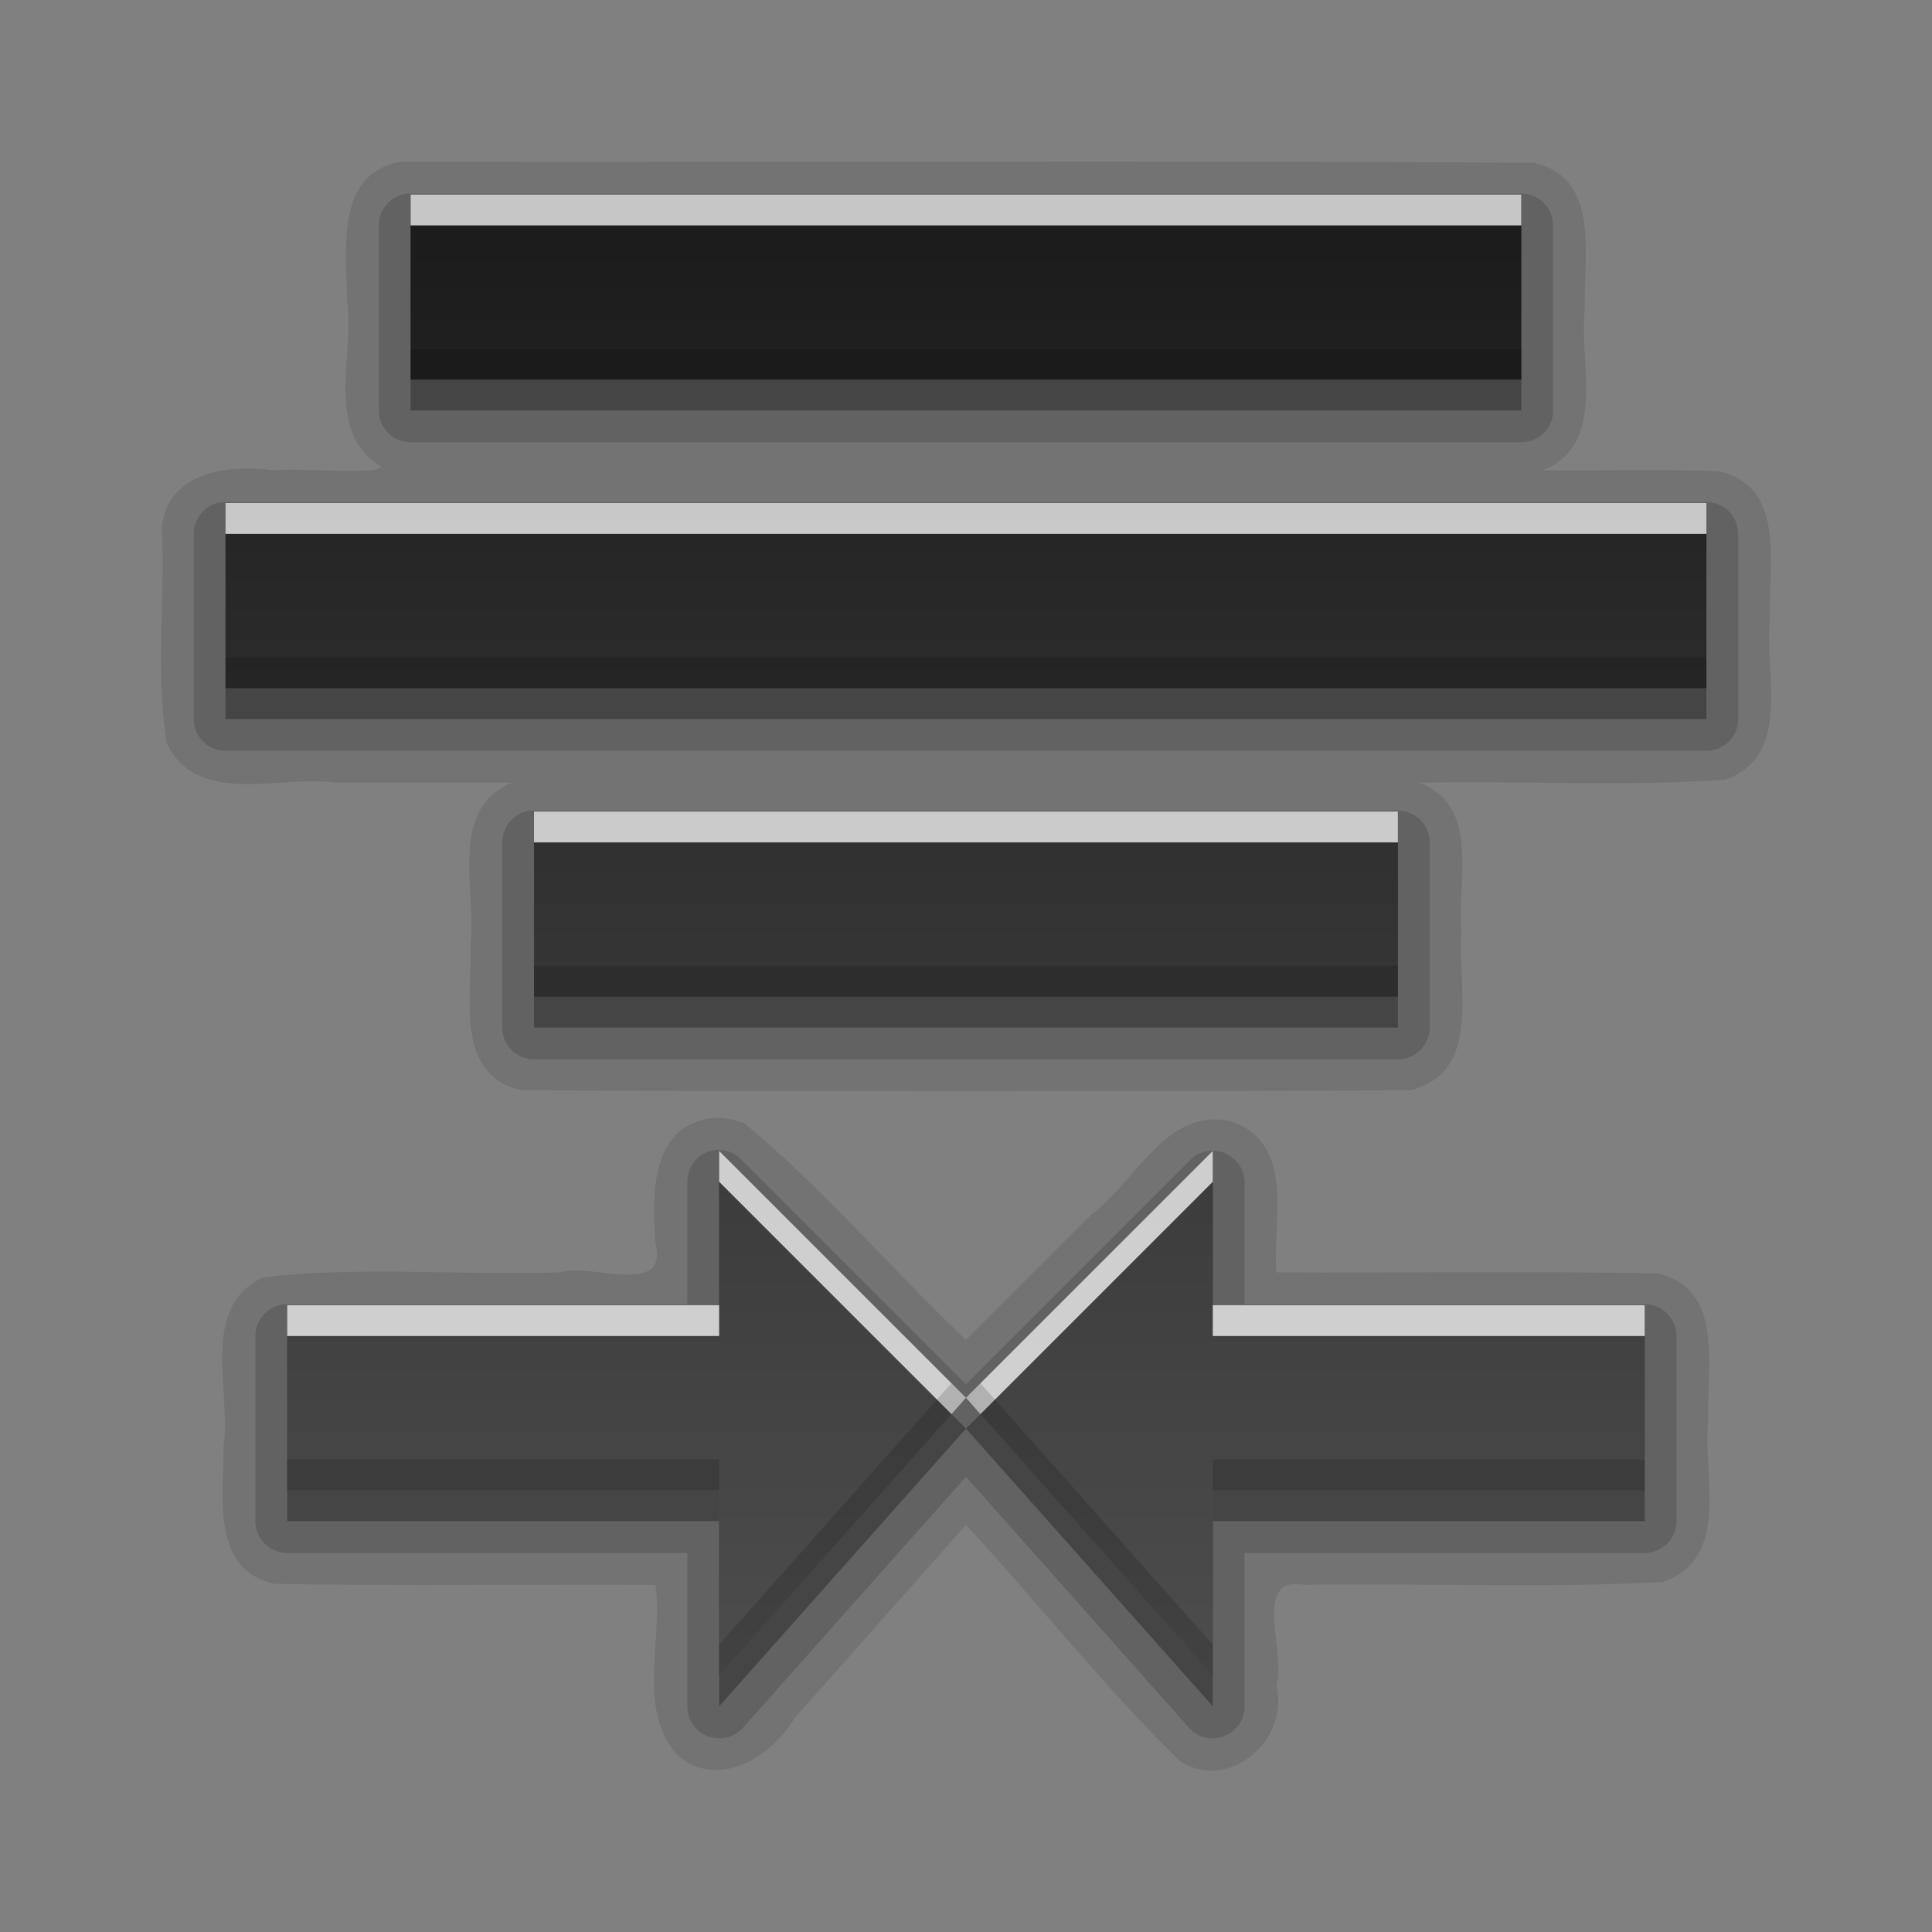 <?xml version="1.0" encoding="UTF-8" standalone="no"?>
<svg
   xmlns:dc="http://purl.org/dc/elements/1.1/"
   xmlns:cc="http://creativecommons.org/ns#"
   xmlns:rdf="http://www.w3.org/1999/02/22-rdf-syntax-ns#"
   xmlns:svg="http://www.w3.org/2000/svg"
   xmlns="http://www.w3.org/2000/svg"
   xmlns:xlink="http://www.w3.org/1999/xlink"
   xmlns:sodipodi="http://sodipodi.sourceforge.net/DTD/sodipodi-0.dtd"
   xmlns:inkscape="http://www.inkscape.org/namespaces/inkscape"
   display="inline"
   height="96"
   width="96"
   id="svg2"
   version="1.1"
   inkscape:version="0.91 r13725"
   sodipodi:docname="format-justify-center.svg">
  <rect width="100%" height="100%" fill="#808080" stroke="none"/>
  <sodipodi:namedview
     pagecolor="#ffffff"
     bordercolor="#666666"
     borderopacity="1"
     objecttolerance="10"
     gridtolerance="10"
     guidetolerance="10"
     inkscape:pageopacity="0"
     inkscape:pageshadow="2"
     inkscape:window-width="760"
     inkscape:window-height="480"
     id="namedview49"
     showgrid="false"
     inkscape:zoom="2.4583333"
     inkscape:cx="-15.864407"
     inkscape:cy="47.999999"
     inkscape:window-x="604"
     inkscape:window-y="49"
     inkscape:window-maximized="0"
     inkscape:current-layer="svg2" />
  <defs
     id="defs4">
    <radialGradient
       cy="90.17"
       r="42"
       gradientUnits="userSpaceOnUse"
       id="radialGradient3619-2"
       cx="48"
       gradientTransform="matrix(1.157 0 0 0.996 -7.551 0.197)">
      <stop
         stop-color="#ffffff"
         stop-opacity="1"
         id="stop7" />
      <stop
         stop-color="#ffffff"
         stop-opacity="0"
         offset="1"
         id="stop9" />
    </radialGradient>
    <linearGradient
       x2="0"
       y1="92.54"
       y2="7.02"
       gradientUnits="userSpaceOnUse"
       id="ButtonShadow-0"
       gradientTransform="matrix(1.006 0 0 0.994 100 0)">
      <stop
         stop-color="#000000"
         stop-opacity="1"
         id="stop12" />
      <stop
         stop-color="#000000"
         stop-opacity="0.588"
         offset="1"
         id="stop14" />
    </linearGradient>
    <linearGradient
       x2="0"
       xlink:href="#ButtonShadow-0"
       y1="6.132"
       y2="90.24"
       gradientUnits="userSpaceOnUse"
       id="linearGradient3780"
       gradientTransform="matrix(1.024 0 0 -1.012 -1.143 98.07)" />
    <linearGradient
       x2="0"
       xlink:href="#ButtonShadow-0"
       y1="6.132"
       y2="90.24"
       gradientUnits="userSpaceOnUse"
       id="linearGradient3721-9"
       gradientTransform="matrix(1 0 0 -1 0 97)" />
    <linearGradient
       x2="0"
       y1="72.09"
       y2="23.729"
       gradientUnits="userSpaceOnUse"
       id="linearGradient4013"
       gradientTransform="matrix(-1.196,0,0,1,106.68,0)">
      <stop
         stop-color="#4d4d4d"
         stop-opacity="1"
         id="stop19" />
      <stop
         stop-color="#1a1a1a"
         stop-opacity="1"
         offset="1"
         id="stop21" />
    </linearGradient>
  </defs>
  <g
     id="g3468"
     transform="matrix(1.533,0,0,1.533,-25.586,-27.126)">
    <path
       id="path37"
       inkscape:connector-curvature="0"
       d="m 29.656,22.938 c -2.124,0.404 -1.728,2.888 -1.719,4.495 0.262,1.768 -0.754,4.255 1.094,5.38 0.021,0.294 -2.515,0.04 -3.478,0.125 -1.444,-0.213 -3.508,0.063 -3.615,1.906 0.105,2.304 -0.211,4.671 0.156,6.938 0.983,2.076 3.646,1.027 5.445,1.281 1.914,0 3.829,0 5.743,0 -2.092,0.873 -1.126,3.511 -1.344,5.255 0.066,1.646 -0.543,4.22 1.656,4.714 9.598,0.052 19.214,0.052 28.812,0 2.348,-0.576 1.514,-3.371 1.656,-5.127 -0.155,-1.631 0.642,-4.098 -1.375,-4.841 3.297,-0.065 6.63,0.129 9.906,-0.094 2.235,-0.764 1.26,-3.518 1.469,-5.286 -0.066,-1.646 0.543,-4.22 -1.656,-4.714 -1.901,-0.073 -3.813,-0.01 -5.719,-0.031 2.132,-0.842 1.157,-3.505 1.375,-5.255 -0.066,-1.646 0.543,-4.22 -1.656,-4.714 -12.244,-0.073 -24.501,-0.01 -36.75,-0.031 z m 10.094,31 c -2,0.264 -1.925,2.525 -1.812,4.053 0.418,1.766 -2.07,0.626 -3.096,0.947 -3.2,0.102 -6.46,-0.205 -9.623,0.156 -2.076,0.983 -1.027,3.646 -1.281,5.445 0.024,1.589 -0.455,4.042 1.656,4.493 4.109,0.073 8.23,0.01 12.344,0.031 0.247,1.795 -0.598,3.957 0.656,5.469 1.308,1.229 3.089,0.135 3.85,-1.148 C 44.296,71.297 46.148,69.211 48,67.125 c 2.335,2.525 4.489,5.266 6.938,7.656 1.601,1.022 3.561,-0.7 3.125,-2.445 0.329,-1.057 -0.807,-3.579 0.885,-3.274 3.878,-0.062 7.79,0.125 11.647,-0.094 2.235,-0.764 1.26,-3.518 1.469,-5.286 -0.066,-1.646 0.543,-4.22 -1.656,-4.714 -4.109,-0.073 -8.23,-0.01 -12.344,-0.031 -0.133,-1.649 0.626,-4.121 -1.406,-4.875 -2.125,-0.567 -3.151,1.934 -4.596,3.002 C 50.707,58.418 49.353,59.772 48,61.125 45.573,58.821 43.376,56.215 40.812,54.094 40.461,53.98 40.122,53.902 39.75,53.938 Z"
       style="opacity:0.1;fill:black;fill-opacity:1;stroke:none" />
    <path
       id="path39"
       d="M 29.906,23.969 A 1.034,1.034 0 0 0 28.969,25 l 0,6 A 1.034,1.034 0 0 0 30,32.031 l 36,0 A 1.034,1.034 0 0 0 67.031,31 l 0,-6 A 1.034,1.034 0 0 0 66,23.969 l -36,0 a 1.034,1.034 0 0 0 -0.094,0 z m -6,10 A 1.034,1.034 0 0 0 22.969,35 l 0,6 A 1.034,1.034 0 0 0 24,42.031 l 48,0 A 1.034,1.034 0 0 0 73.031,41 l 0,-6 A 1.034,1.034 0 0 0 72,33.969 l -48,0 a 1.034,1.034 0 0 0 -0.094,0 z m 10,10 A 1.034,1.034 0 0 0 32.969,45 l 0,6 A 1.034,1.034 0 0 0 34,52.031 l 28,0 A 1.034,1.034 0 0 0 63.031,51 l 0,-6 A 1.034,1.034 0 0 0 62,43.969 l -28,0 a 1.034,1.034 0 0 0 -0.094,0 z m 5.969,11 A 1.034,1.034 0 0 0 38.969,56 l 0,3.969 -12.969,0 A 1.034,1.034 0 0 0 24.969,61 l 0,6 A 1.034,1.034 0 0 0 26,68.031 l 12.969,0 0,4.969 a 1.034,1.034 0 0 0 1.812,0.688 L 48,65.562 l 7.219,8.125 A 1.034,1.034 0 0 0 57.031,73 l 0,-4.969 12.969,0 A 1.034,1.034 0 0 0 71.031,67 l 0,-6 A 1.034,1.034 0 0 0 70,59.969 l -12.969,0 0,-3.969 a 1.034,1.034 0 0 0 -1.75,-0.719 L 48,62.562 40.719,55.281 A 1.034,1.034 0 0 0 39.875,54.969 Z"
       inkscape:connector-curvature="0"
       style="opacity:0.15;fill:black;fill-opacity:1;stroke:none" />
    <path
       id="path41"
       inkscape:connector-curvature="0"
       d="m 30,25 0,6 36,0 0,-6 -36,0 z m -6,10 0,6 48,0 0,-6 -48,0 z m 10,10 0,6 28,0 0,-6 -28,0 z m 6,11 0,5 -14,0 0,6 14,0 0,6 8,-9 -8,-8 z m 8,8 8,9 0,-6 14,0 0,-6 -14,0 0,-5 -8,8 z"
       style="opacity:0.3;fill:black;fill-opacity:1;stroke:none" />
    <path
       id="path43"
       inkscape:connector-curvature="0"
       d="m 30,24 0,6 36,0 0,-6 -36,0 z m -6,10 0,6 48,0 0,-6 -48,0 z m 10,10 0,6 28,0 0,-6 -28,0 z m 6,11 0,5 -14,0 0,6 14,0 0,6 8,-9 -8,-8 z m 8,8 8,9 0,-6 14,0 0,-6 -14,0 0,-5 -8,8 z"
       style="fill:url(#linearGradient4013);fill-opacity:1;stroke:none" />
    <path
       id="path45"
       inkscape:connector-curvature="0"
       d="m 30,24 0,1 36,0 0,-1 -36,0 z m -6,10 0,1 48,0 0,-1 -48,0 z m 10,10 0,1 28,0 0,-1 -28,0 z m 6,11 0,1 7.531,7.531 L 48,63 40,55 Z m 8,8 0.469,0.531 L 56,56 l 0,-1 -8,8 z m -22,-3 0,1 14,0 0,-1 -14,0 z m 30,0 0,1 14,0 0,-1 -14,0 z"
       style="opacity:0.75;fill:white;fill-opacity:1;stroke:none" />
    <path
       id="path47"
       inkscape:connector-curvature="0"
       d="m 30,29 0,1 36,0 0,-1 -36,0 z m -6,10 0,1 48,0 0,-1 -48,0 z m 10,10 0,1 28,0 0,-1 -28,0 z M 47.531,62.531 40,71 l 0,1 8,-9 -0.469,-0.469 z M 48,63 56,72 56,71 48.469,62.531 48,63 Z m -22,2 0,1 14,0 0,-1 -14,0 z m 30,0 0,1 14,0 0,-1 -14,0 z"
       style="opacity:0.15;fill:black;fill-opacity:1;stroke:none" />
  </g>
</svg>
